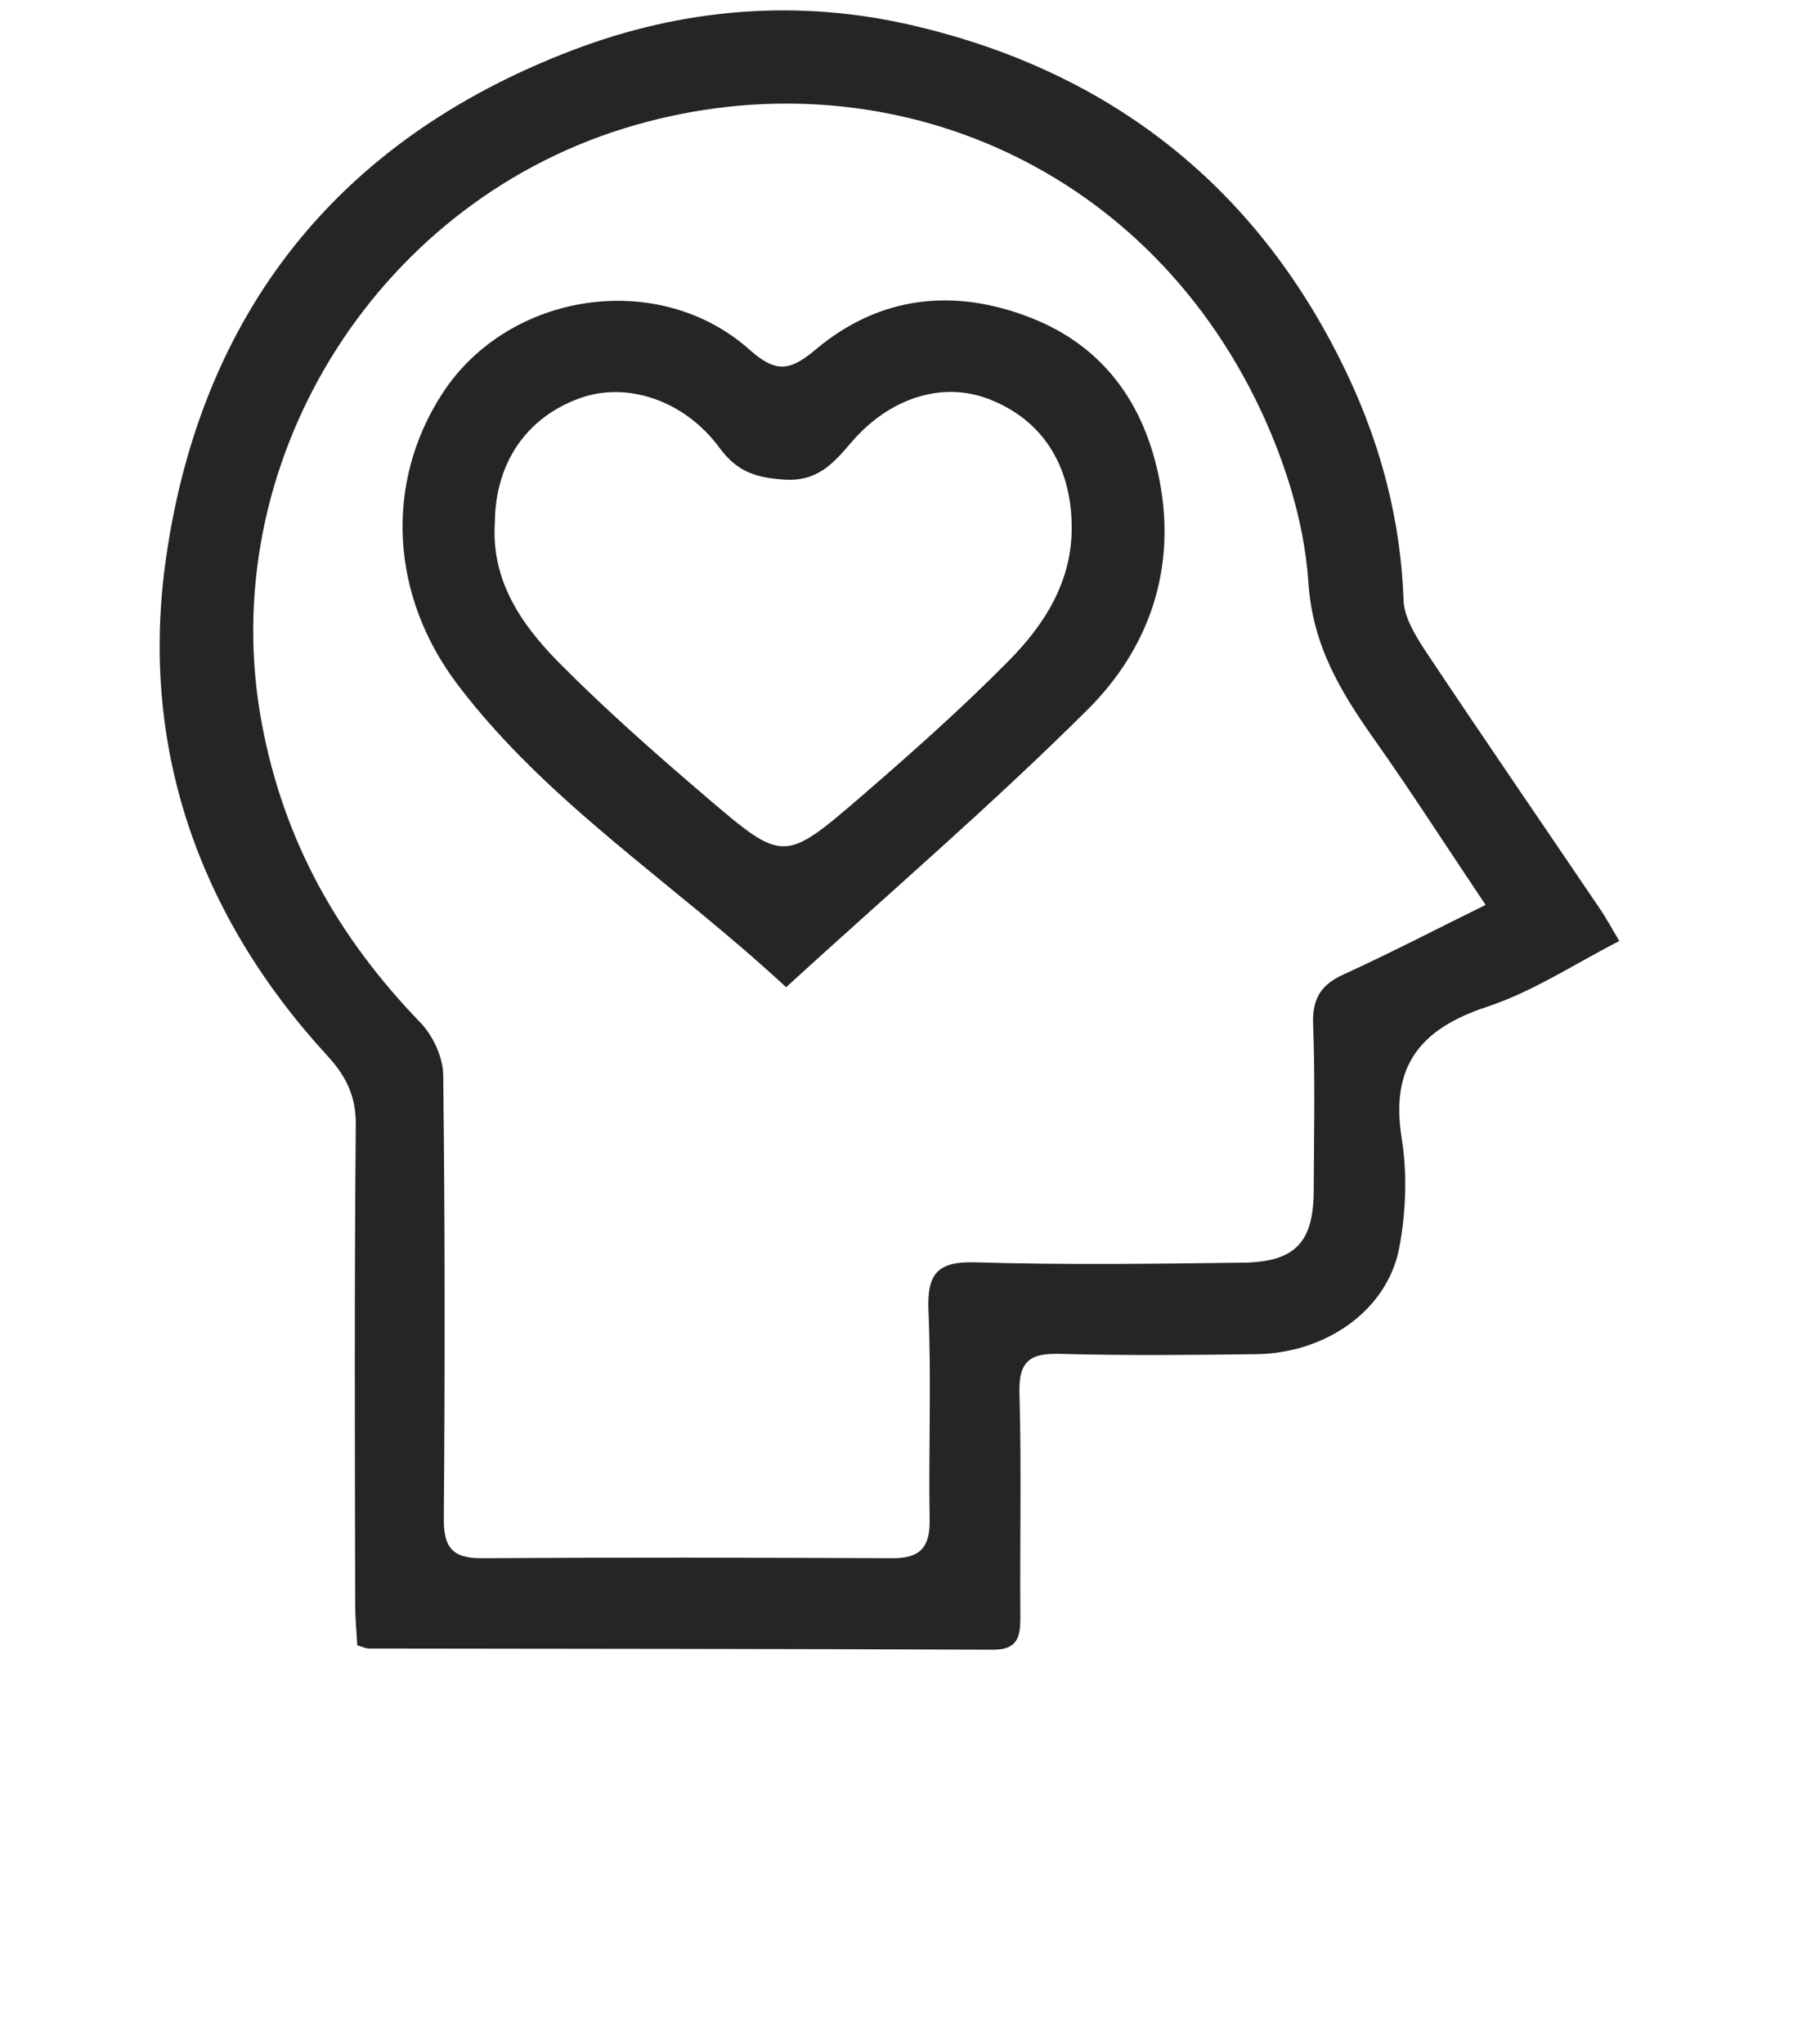 <svg width="57" height="64" viewBox="0 0 57 64" fill="none" xmlns="http://www.w3.org/2000/svg">
<path d="M50.714 29.464C49.303 30.188 48.004 31.05 46.574 31.523C44.462 32.218 43.536 33.396 43.901 35.649C44.078 36.771 44.032 37.977 43.817 39.099C43.433 41.037 41.517 42.372 39.349 42.4C37.293 42.428 35.237 42.446 33.19 42.391C32.246 42.363 31.9 42.632 31.928 43.615C31.994 45.961 31.938 48.307 31.956 50.653C31.956 51.265 31.863 51.664 31.078 51.654C24.564 51.627 18.059 51.627 11.544 51.617C11.47 51.617 11.395 51.58 11.189 51.515C11.171 51.126 11.124 50.681 11.124 50.236C11.114 45.238 11.096 40.23 11.143 35.232C11.152 34.351 10.862 33.73 10.283 33.09C6.18 28.639 4.348 23.307 5.208 17.419C6.311 9.824 10.554 4.39 17.909 1.581C21.395 0.245 25.021 -0.042 28.61 0.802C34.891 2.267 39.499 5.967 42.237 11.809C43.265 14.006 43.873 16.334 43.957 18.791C43.975 19.31 44.303 19.858 44.602 20.321C46.424 23.057 48.284 25.764 50.125 28.481C50.312 28.76 50.471 29.056 50.714 29.464ZM46.527 28.333C45.256 26.441 44.181 24.763 43.032 23.14C41.975 21.638 41.106 20.21 40.975 18.216C40.844 16.25 40.172 14.21 39.284 12.43C35.452 4.789 27.209 1.636 19.517 4.029C11.657 6.477 6.694 14.6 8.199 22.649C8.89 26.358 10.601 29.362 13.171 32.024C13.563 32.432 13.881 33.118 13.881 33.674C13.937 38.292 13.937 42.91 13.9 47.528C13.89 48.409 14.133 48.789 15.059 48.789C19.358 48.761 23.666 48.77 27.966 48.789C28.807 48.789 29.125 48.455 29.115 47.611C29.078 45.423 29.171 43.225 29.078 41.037C29.031 39.878 29.358 39.488 30.555 39.525C33.34 39.609 36.134 39.572 38.929 39.535C40.564 39.516 41.144 38.895 41.144 37.263C41.153 35.529 41.19 33.795 41.125 32.07C41.097 31.254 41.377 30.818 42.116 30.494C43.574 29.826 44.985 29.093 46.527 28.333Z" fill="#252525"/>
<path d="M24.62 30.91C21.078 27.628 17.143 25.143 14.33 21.433C12.208 18.633 12.04 15.1 13.862 12.309C15.937 9.128 20.638 8.424 23.47 10.946C24.302 11.688 24.741 11.623 25.554 10.937C27.555 9.258 29.891 9.008 32.293 9.954C34.583 10.853 35.854 12.671 36.312 15.026C36.854 17.799 35.994 20.293 34.069 22.212C31.069 25.198 27.835 27.971 24.62 30.91ZM15.498 16.352C15.377 18.16 16.311 19.532 17.479 20.72C18.956 22.212 20.545 23.613 22.143 24.976C24.517 27.006 24.564 27.006 26.928 24.976C28.517 23.603 30.097 22.203 31.573 20.71C32.723 19.551 33.592 18.188 33.564 16.445C33.536 14.544 32.629 13.134 30.966 12.494C29.526 11.938 27.863 12.439 26.648 13.867C26.087 14.525 25.592 15.082 24.564 15.017C23.685 14.961 23.087 14.775 22.536 14.024C21.414 12.504 19.61 11.947 18.162 12.467C16.489 13.069 15.517 14.488 15.498 16.352Z" fill="#252525"/>
</svg>
